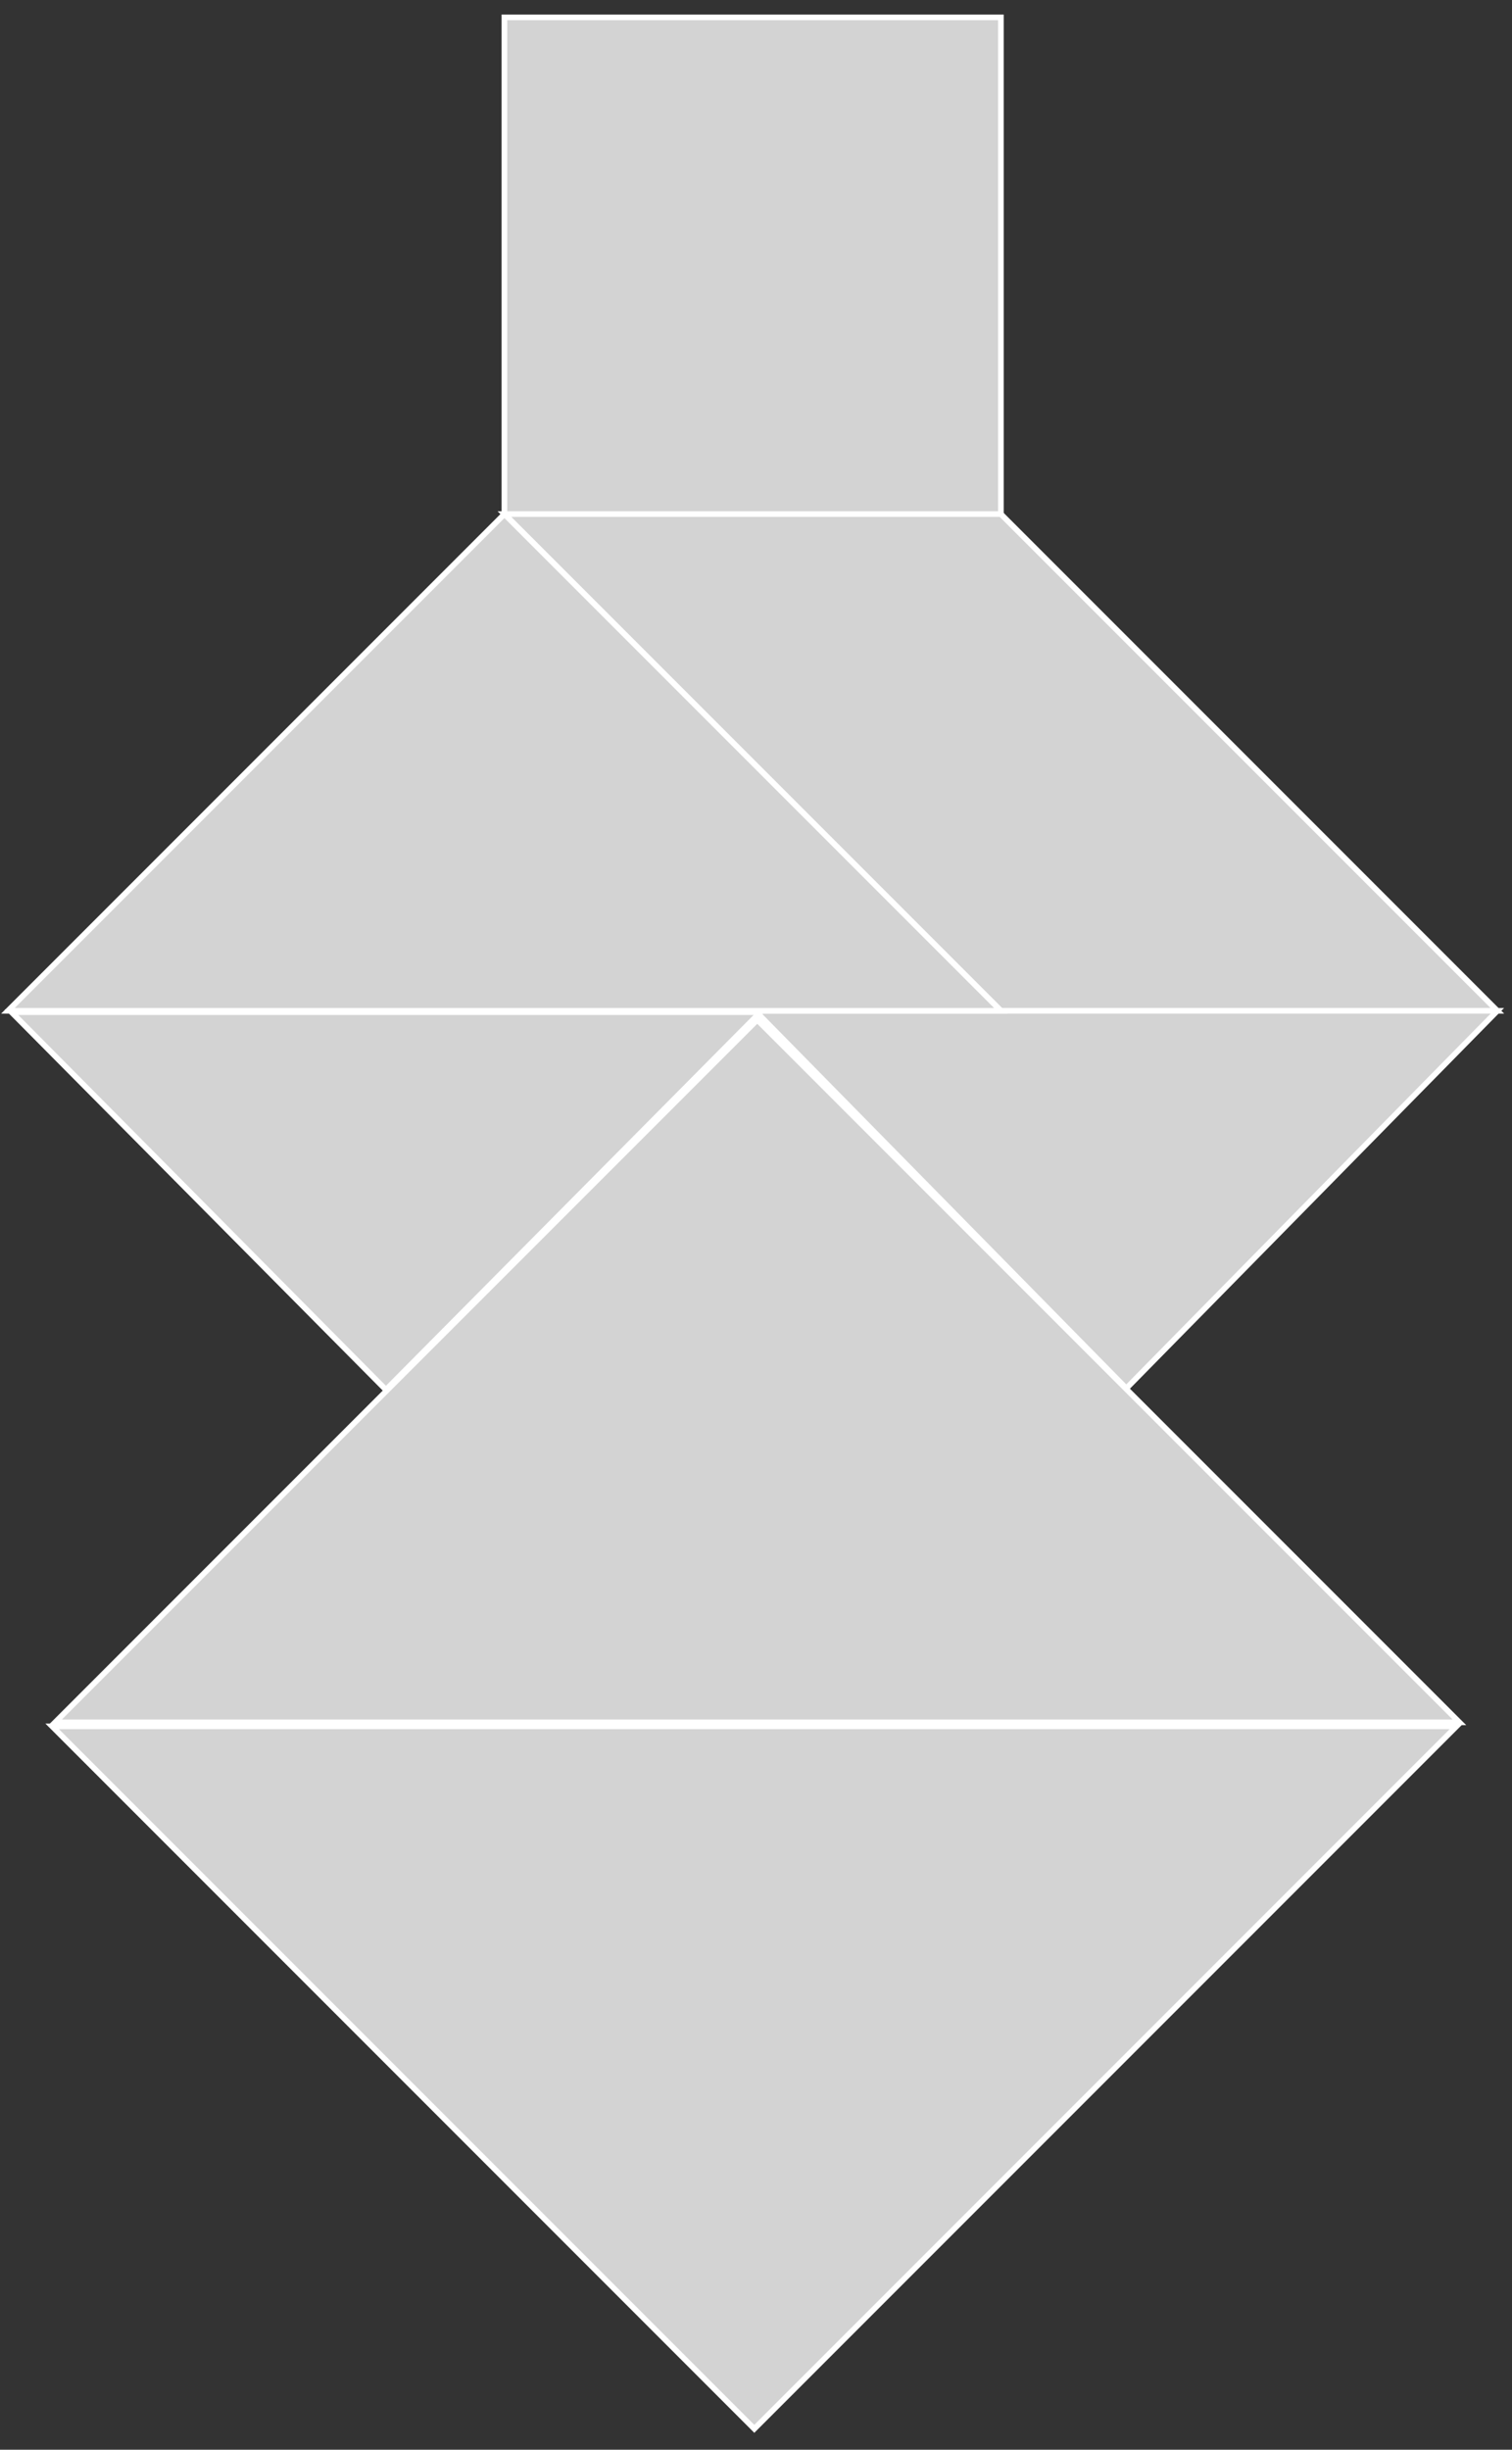 <?xml version="1.0" encoding="utf-8"?>
<svg baseProfile="full" height="100%" version="1.1" viewBox="0 0 268 434" width="100%" xmlns="http://www.w3.org/2000/svg" xmlns:ev="http://www.w3.org/2001/xml-events" xmlns:xlink="http://www.w3.org/1999/xlink"><rect x="0" y="0" width="268" height="434" fill="#333333" stroke="none"/><defs/><polygon fill="lightgray" id="1" points="89.406 3.08 89.406 91.08 177.406 91.08 177.406 3.08" stroke="white" strokewidth="1"/>
  <polygon fill="lightgray" id="2" points="265.406 179.08 177.406 179.08 89.406 91.08 177.406 91.08" stroke="white" strokewidth="1"/>
  <polygon fill="lightgray" id="3" points="199.631 245.974 133.858 179.08 265.406 179.08" stroke="white" strokewidth="1" style=""/>
  <polygon fill="lightgray" id="4" points="68.405 246.219 134.779 179.315 2.03 179.315" stroke="white" strokewidth="1" style=""/>
  <polygon fill="lightgray" id="5" points="177.406 179.08 1.406 179.08 89.406 91.08" stroke="white" strokewidth="1"/>
  <polygon fill="lightgray" id="6" points="258.675 305.131 9.773 305.131 134.224 180.68" stroke="white" strokewidth="1"/>
  <polygon fill="lightgray" id="7" points="133.7 430.303 258.151 305.852 9.249 305.852" stroke="white" strokewidth="1"/>
</svg>
